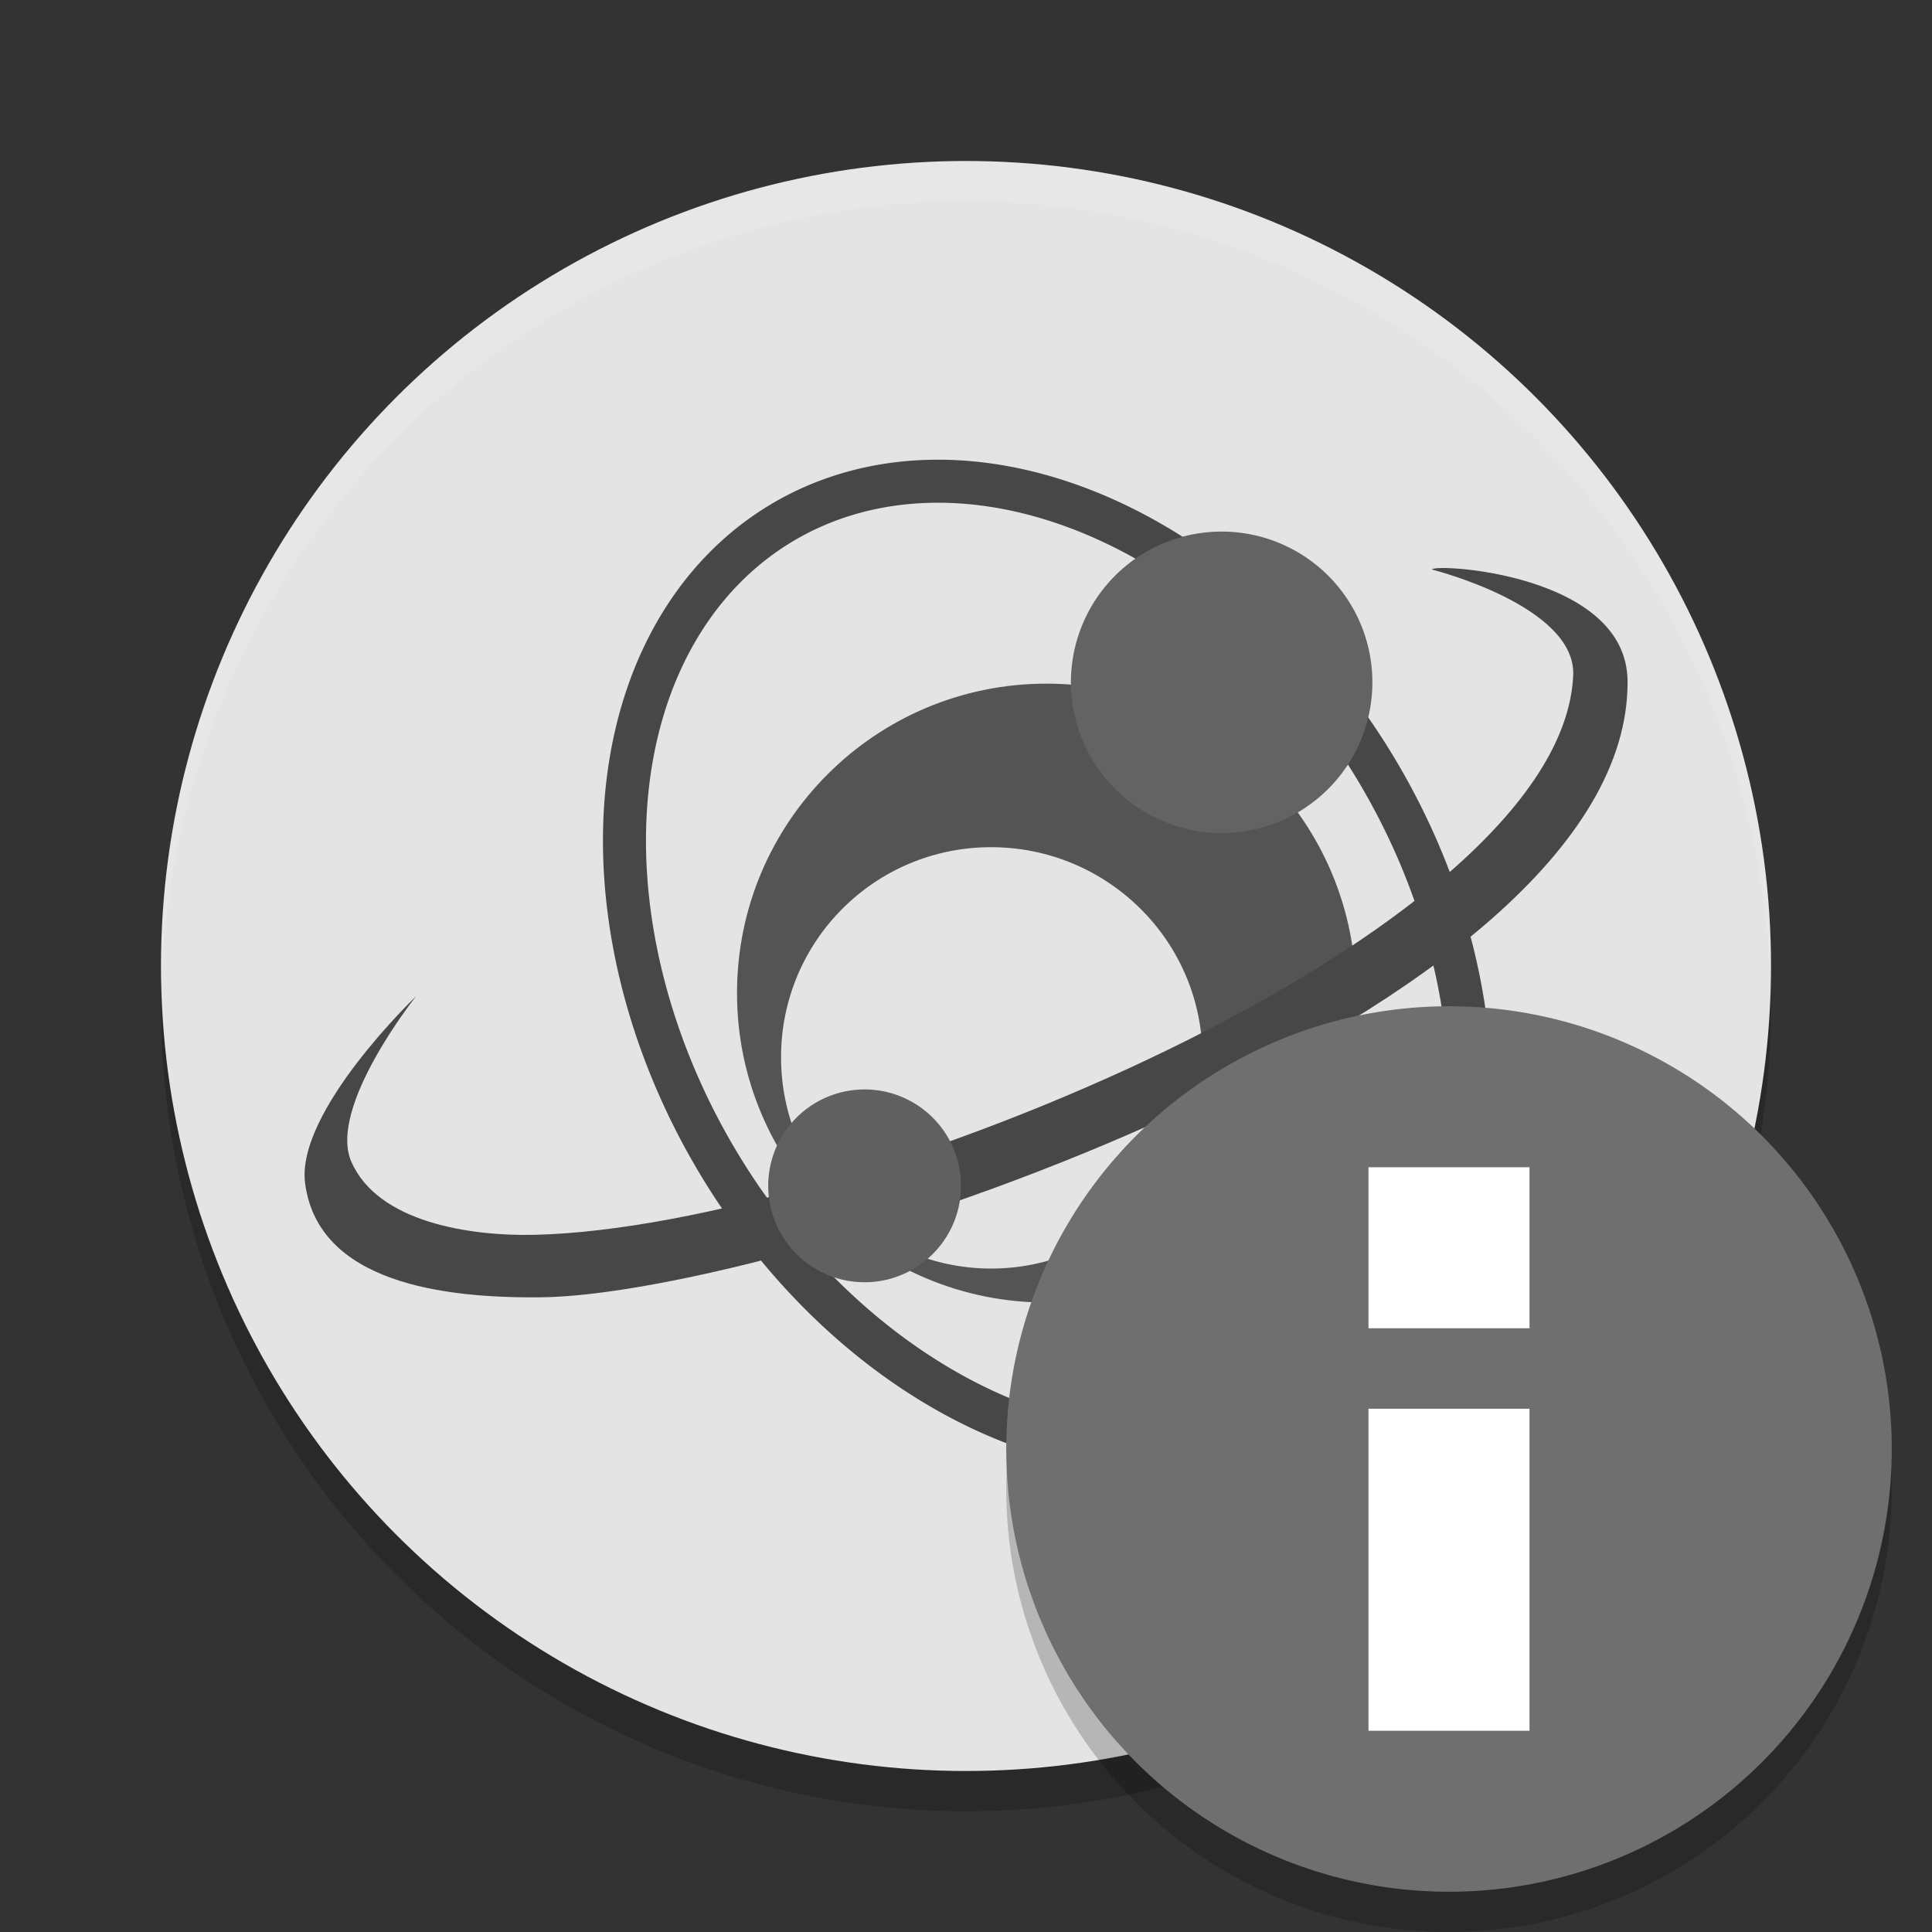 <svg xmlns="http://www.w3.org/2000/svg" width="48" height="48" version="1">
 <rect width="100%" height="100%" fill="#333333" stroke="none"/>
 <circle style="opacity:0.2" cx="24" cy="25" r="20"/>
 <circle style="fill:#e4e4e4" cx="24" cy="24" r="20"/>
 <path fill="none" stroke="#474747" stroke-width="1.069" d="m34.18 19.096a12.834 9.522 59 0 1 -16.324 9.809 12.834 9.522 59 1 1 16.324 -9.809z"/>
 <path fill="#545454" d="m25.999 16.985c-4.247 0-7.688 3.44-7.688 7.688s3.44 7.688 7.688 7.688 7.688-3.44 7.688-7.688-3.44-7.688-7.688-7.688zm-1.375 4.063c2.888 0 5.25 2.331 5.25 5.219s-2.362 5.25-5.25 5.25-5.219-2.362-5.219-5.25 2.331-5.219 5.219-5.219z"/>
 <path fill="#474747" d="m10.347 24.742s-3.001 2.865-2.767 4.655c0.323 2.468 3.423 2.862 5.87 2.834 5.931-0.068 27.056-6.999 26.986-15.314-0.022-2.688-4.858-2.926-4.858-2.767 0 0 3.586 0.9 3.508 2.631-0.291 6.454-17.936 13.699-25.772 13.897-1.645 0.042-3.934-0.312-4.588-1.822-0.586-1.353 1.619-4.115 1.619-4.115z"/>
 <path fill="#636363" d="m34.096 17.013a3.745 3.745 0 0 1 -7.489 0 3.745 3.745 0 1 1 7.489 0z"/>
 <path fill="#606060" d="m23.876 29.462a2.395 2.395 0 0 1 -4.79 0 2.395 2.395 0 1 1 4.79 0z"/>
 <circle style="opacity:0.2" cx="36" cy="37" r="11"/>
 <circle style="fill:#6f6f6f" cx="36" cy="36" r="11"/>
 <rect style="fill:#ffffff" width="4" height="8" x="34" y="35"/>
 <rect style="fill:#ffffff" width="4" height="4" x="34" y="29"/>
 <path style="opacity:0.1;fill:#ffffff" d="M 24 4 A 20 20 0 0 0 4 24 A 20 20 0 0 0 4.021 24.582 A 20 20 0 0 1 24 5 A 20 20 0 0 1 43.979 24.418 A 20 20 0 0 0 44 24 A 20 20 0 0 0 24 4 z"/>
</svg>
